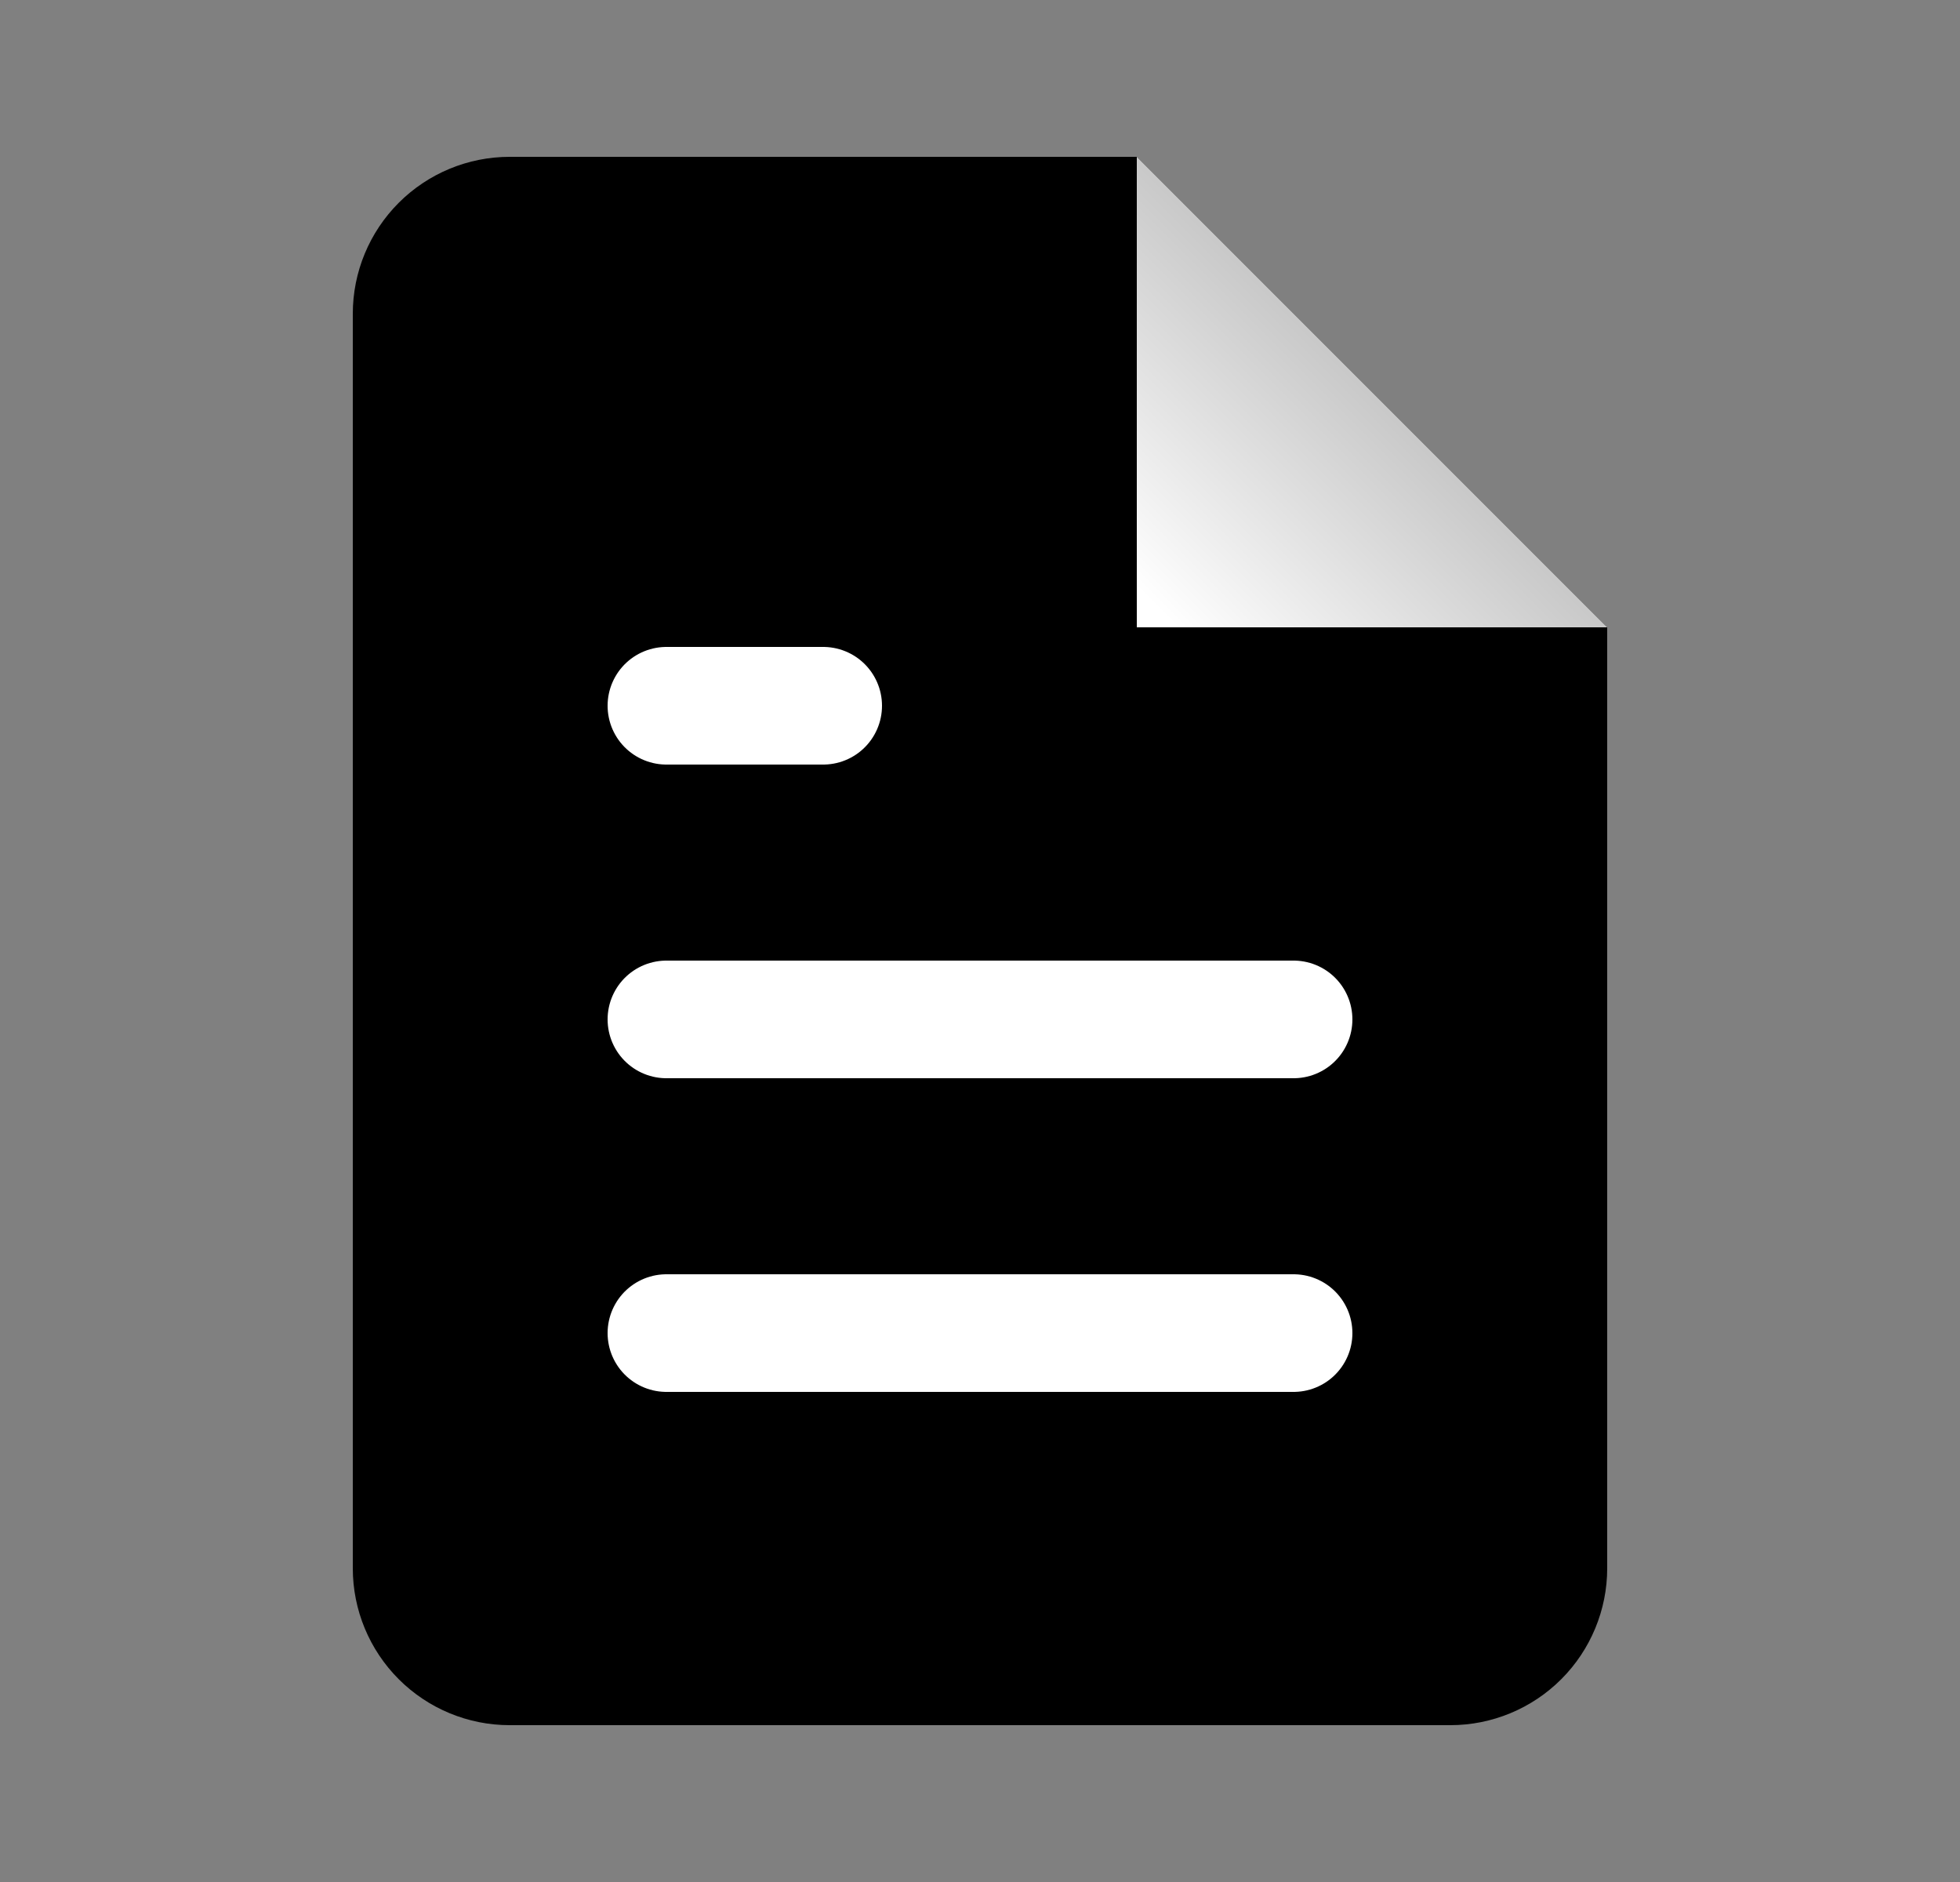 <svg width="25" height="24" viewBox="0 0 25 24" fill="none" xmlns="http://www.w3.org/2000/svg">
<rect x="0" y="0" width="25" height="24" fill="#808080" stroke="none"/>
<path d="M14.5 2H6.5C5.97 2 5.461 2.211 5.086 2.586C4.711 2.961 4.5 3.47 4.5 4V20C4.5 20.53 4.711 21.039 5.086 21.414C5.461 21.789 5.97 22 6.5 22H18.5C19.03 22 19.539 21.789 19.914 21.414C20.289 21.039 20.5 20.53 20.5 20V8L14.5 2Z" fill="currentColor"/>
<path d="M14.5 2V8H20.5" fill="url(#paint0_linear_634_2844)"/>
<path d="M16.5 13H8.5" stroke="white" stroke-width="1.5" stroke-linecap="round" stroke-linejoin="round"/>
<path d="M16.5 17H8.5" stroke="white" stroke-width="1.5" stroke-linecap="round" stroke-linejoin="round"/>
<path d="M10.5 9H9.5H8.5" stroke="white" stroke-width="1.5" stroke-linecap="round" stroke-linejoin="round"/>
<defs>
<linearGradient id="paint0_linear_634_2844" x1="25.5" y1="-3.5" x2="14.5" y2="7.5" gradientUnits="userSpaceOnUse">
<stop stop-color="#CFCFCF" stop-opacity="0.3"/>
<stop offset="1" stop-color="white"/>
</linearGradient>
</defs>
</svg>
